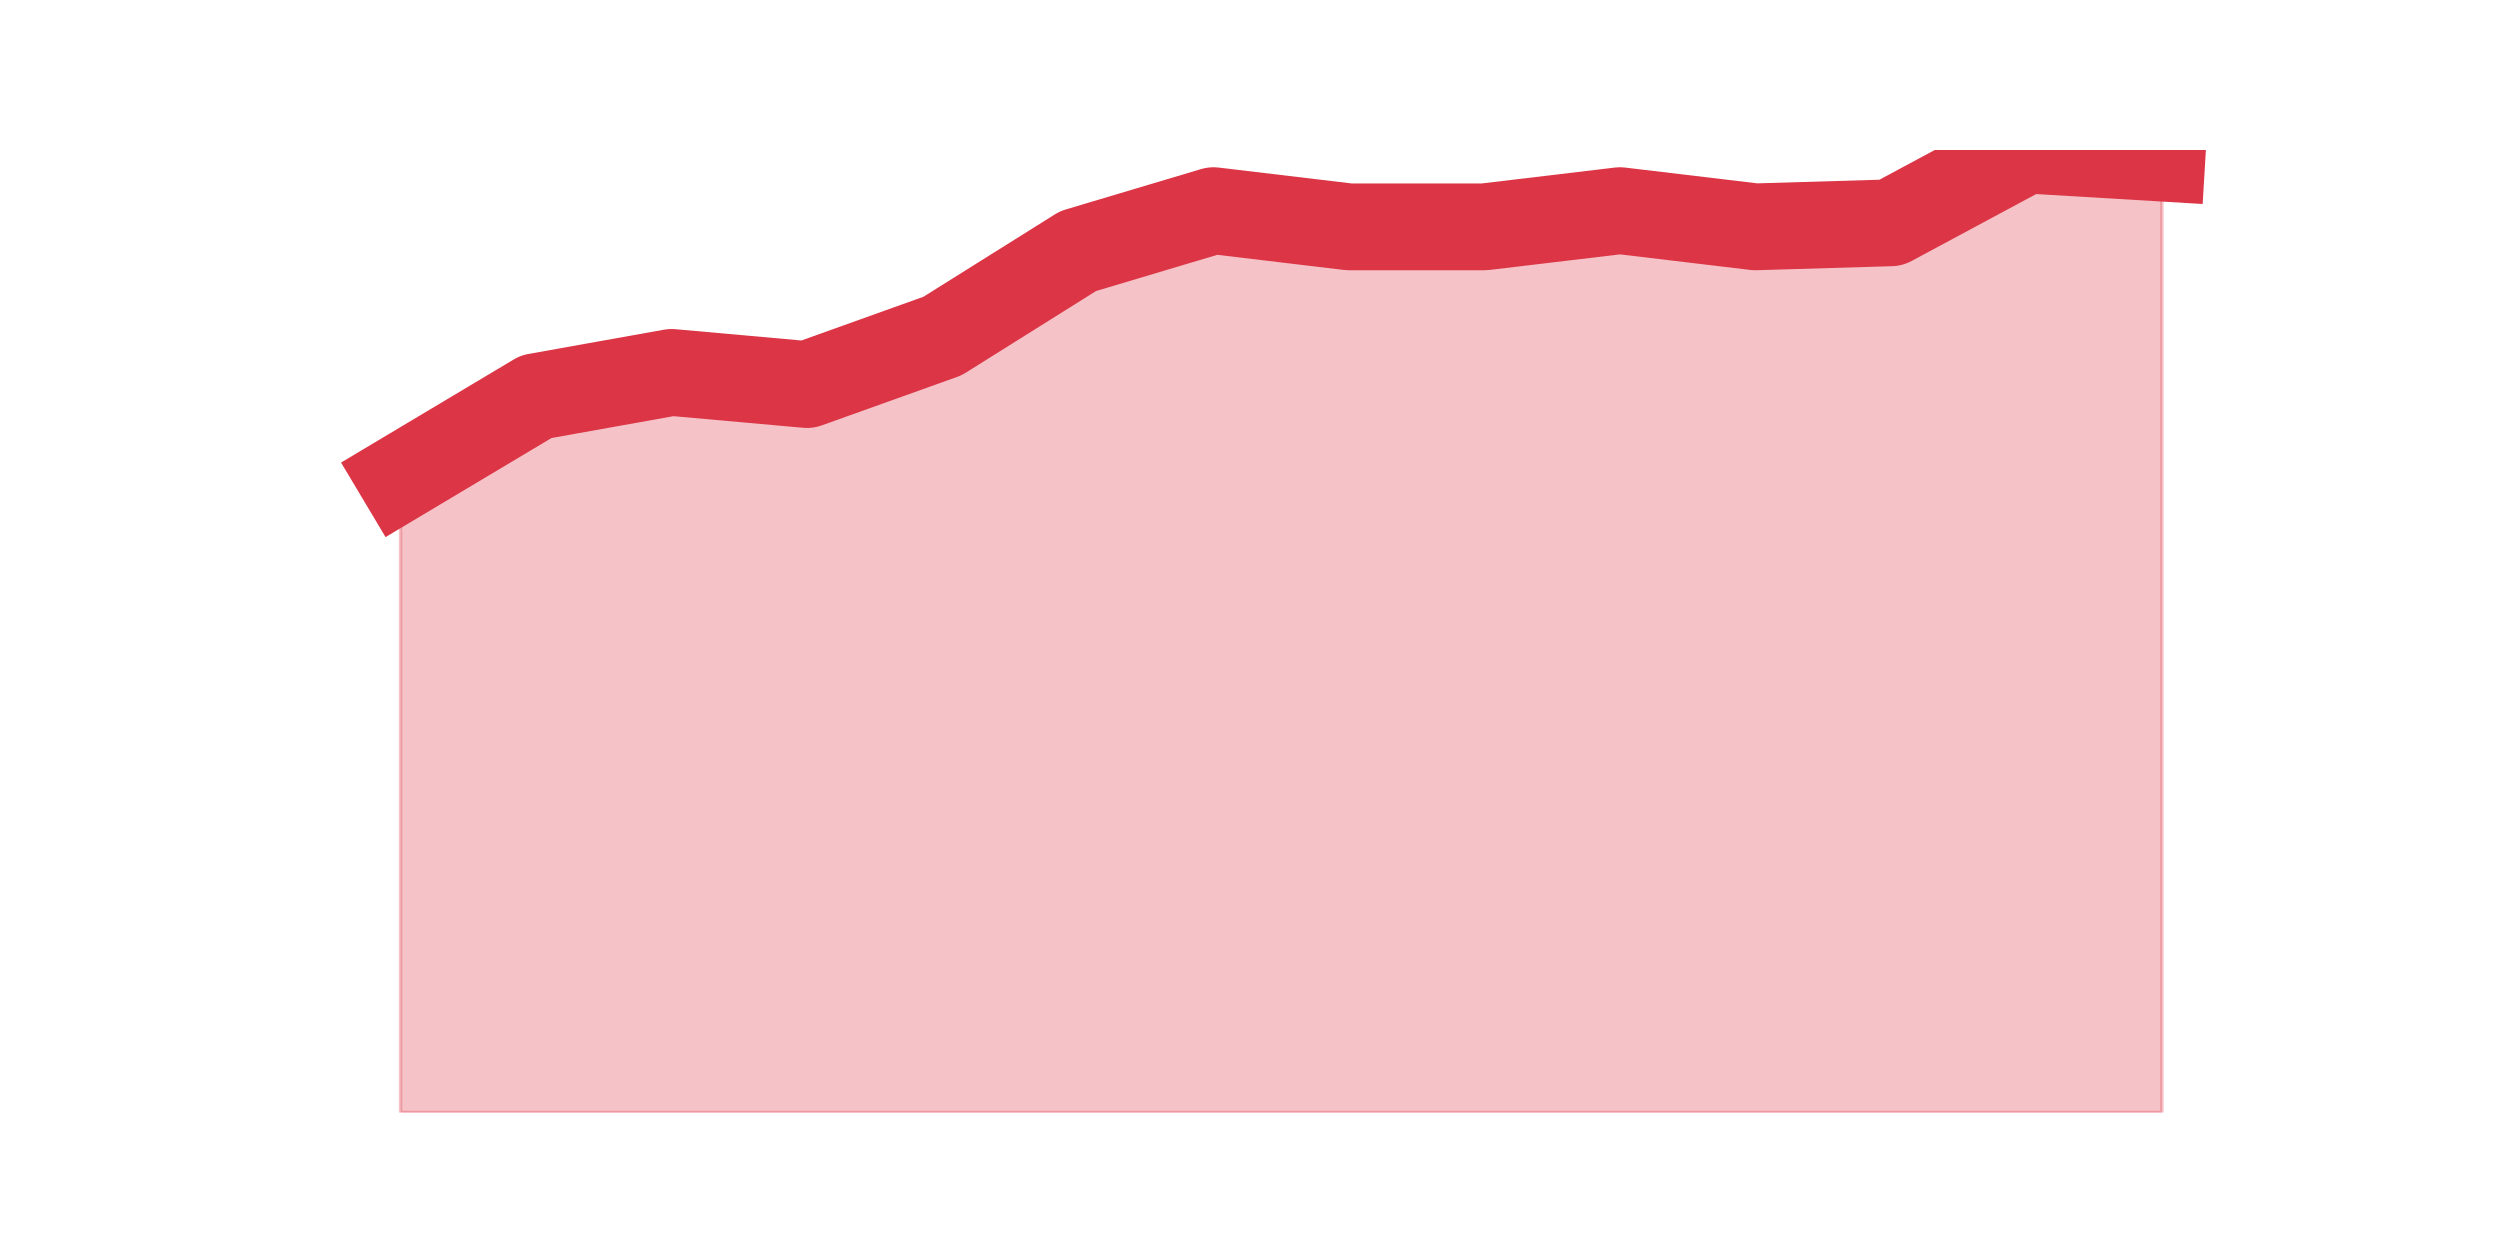 <?xml version="1.0" encoding="utf-8" standalone="no"?>
<!DOCTYPE svg PUBLIC "-//W3C//DTD SVG 1.1//EN"
  "http://www.w3.org/Graphics/SVG/1.1/DTD/svg11.dtd">
<svg height="360pt" version="1.1" viewBox="0 0 720 360" width="720pt" xmlns="http://www.w3.org/2000/svg" xmlns:xlink="http://www.w3.org/1999/xlink">
 <defs>
  <style type="text/css">*{stroke-linecap:butt;stroke-linejoin:round;}</style>
 </defs>
 <g id="figure_1">
  <g id="patch_1">
   <path d="M 0 360 
L 720 360 
L 720 0 
L 0 0 
z
" style="fill:none;"/>
  </g>
  <g id="axes_1">
   <g id="matplotlib.axis_1"/>
   <g id="matplotlib.axis_2"/>
   <g id="PolyCollection_1">
    <defs>
     <path d="M 115.364 -222.459 
L 115.364 -39.6 
L 154.385 -39.6 
L 193.406 -39.6 
L 232.427 -39.6 
L 271.448 -39.6 
L 310.469 -39.6 
L 349.49 -39.6 
L 388.51 -39.6 
L 427.531 -39.6 
L 466.552 -39.6 
L 505.573 -39.6 
L 544.594 -39.6 
L 583.615 -39.6 
L 622.636 -39.6 
L 622.636 -314.471 
L 622.636 -314.471 
L 583.615 -316.8 
L 544.594 -295.835 
L 505.573 -294.671 
L 466.552 -299.329 
L 427.531 -294.671 
L 388.51 -294.671 
L 349.49 -299.329 
L 310.469 -287.682 
L 271.448 -263.224 
L 232.427 -249.247 
L 193.406 -252.741 
L 154.385 -245.753 
L 115.364 -222.459 
z
" id="m9ed6b95adf" style="stroke:#dc3545;stroke-opacity:0.3;"/>
    </defs>
    <g clip-path="url(#p376e9b6b0c)">
     <use style="fill:#dc3545;fill-opacity:0.3;stroke:#dc3545;stroke-opacity:0.3;" x="0" xlink:href="#m9ed6b95adf" y="360"/>
    </g>
   </g>
   <g id="line2d_1">
    <path clip-path="url(#p376e9b6b0c)" d="M 115.364 137.541 
L 154.385 114.247 
L 193.406 107.259 
L 232.427 110.753 
L 271.448 96.776 
L 310.469 72.318 
L 349.49 60.671 
L 388.51 65.329 
L 427.531 65.329 
L 466.552 60.671 
L 505.573 65.329 
L 544.594 64.165 
L 583.615 43.2 
L 622.636 45.529 
" style="fill:none;stroke:#dc3545;stroke-linecap:square;stroke-width:25;"/>
   </g>
  </g>
 </g>
 <defs>
  <clipPath id="p376e9b6b0c">
   <rect height="277.2" width="558" x="90" y="43.2"/>
  </clipPath>
 </defs>
</svg>

